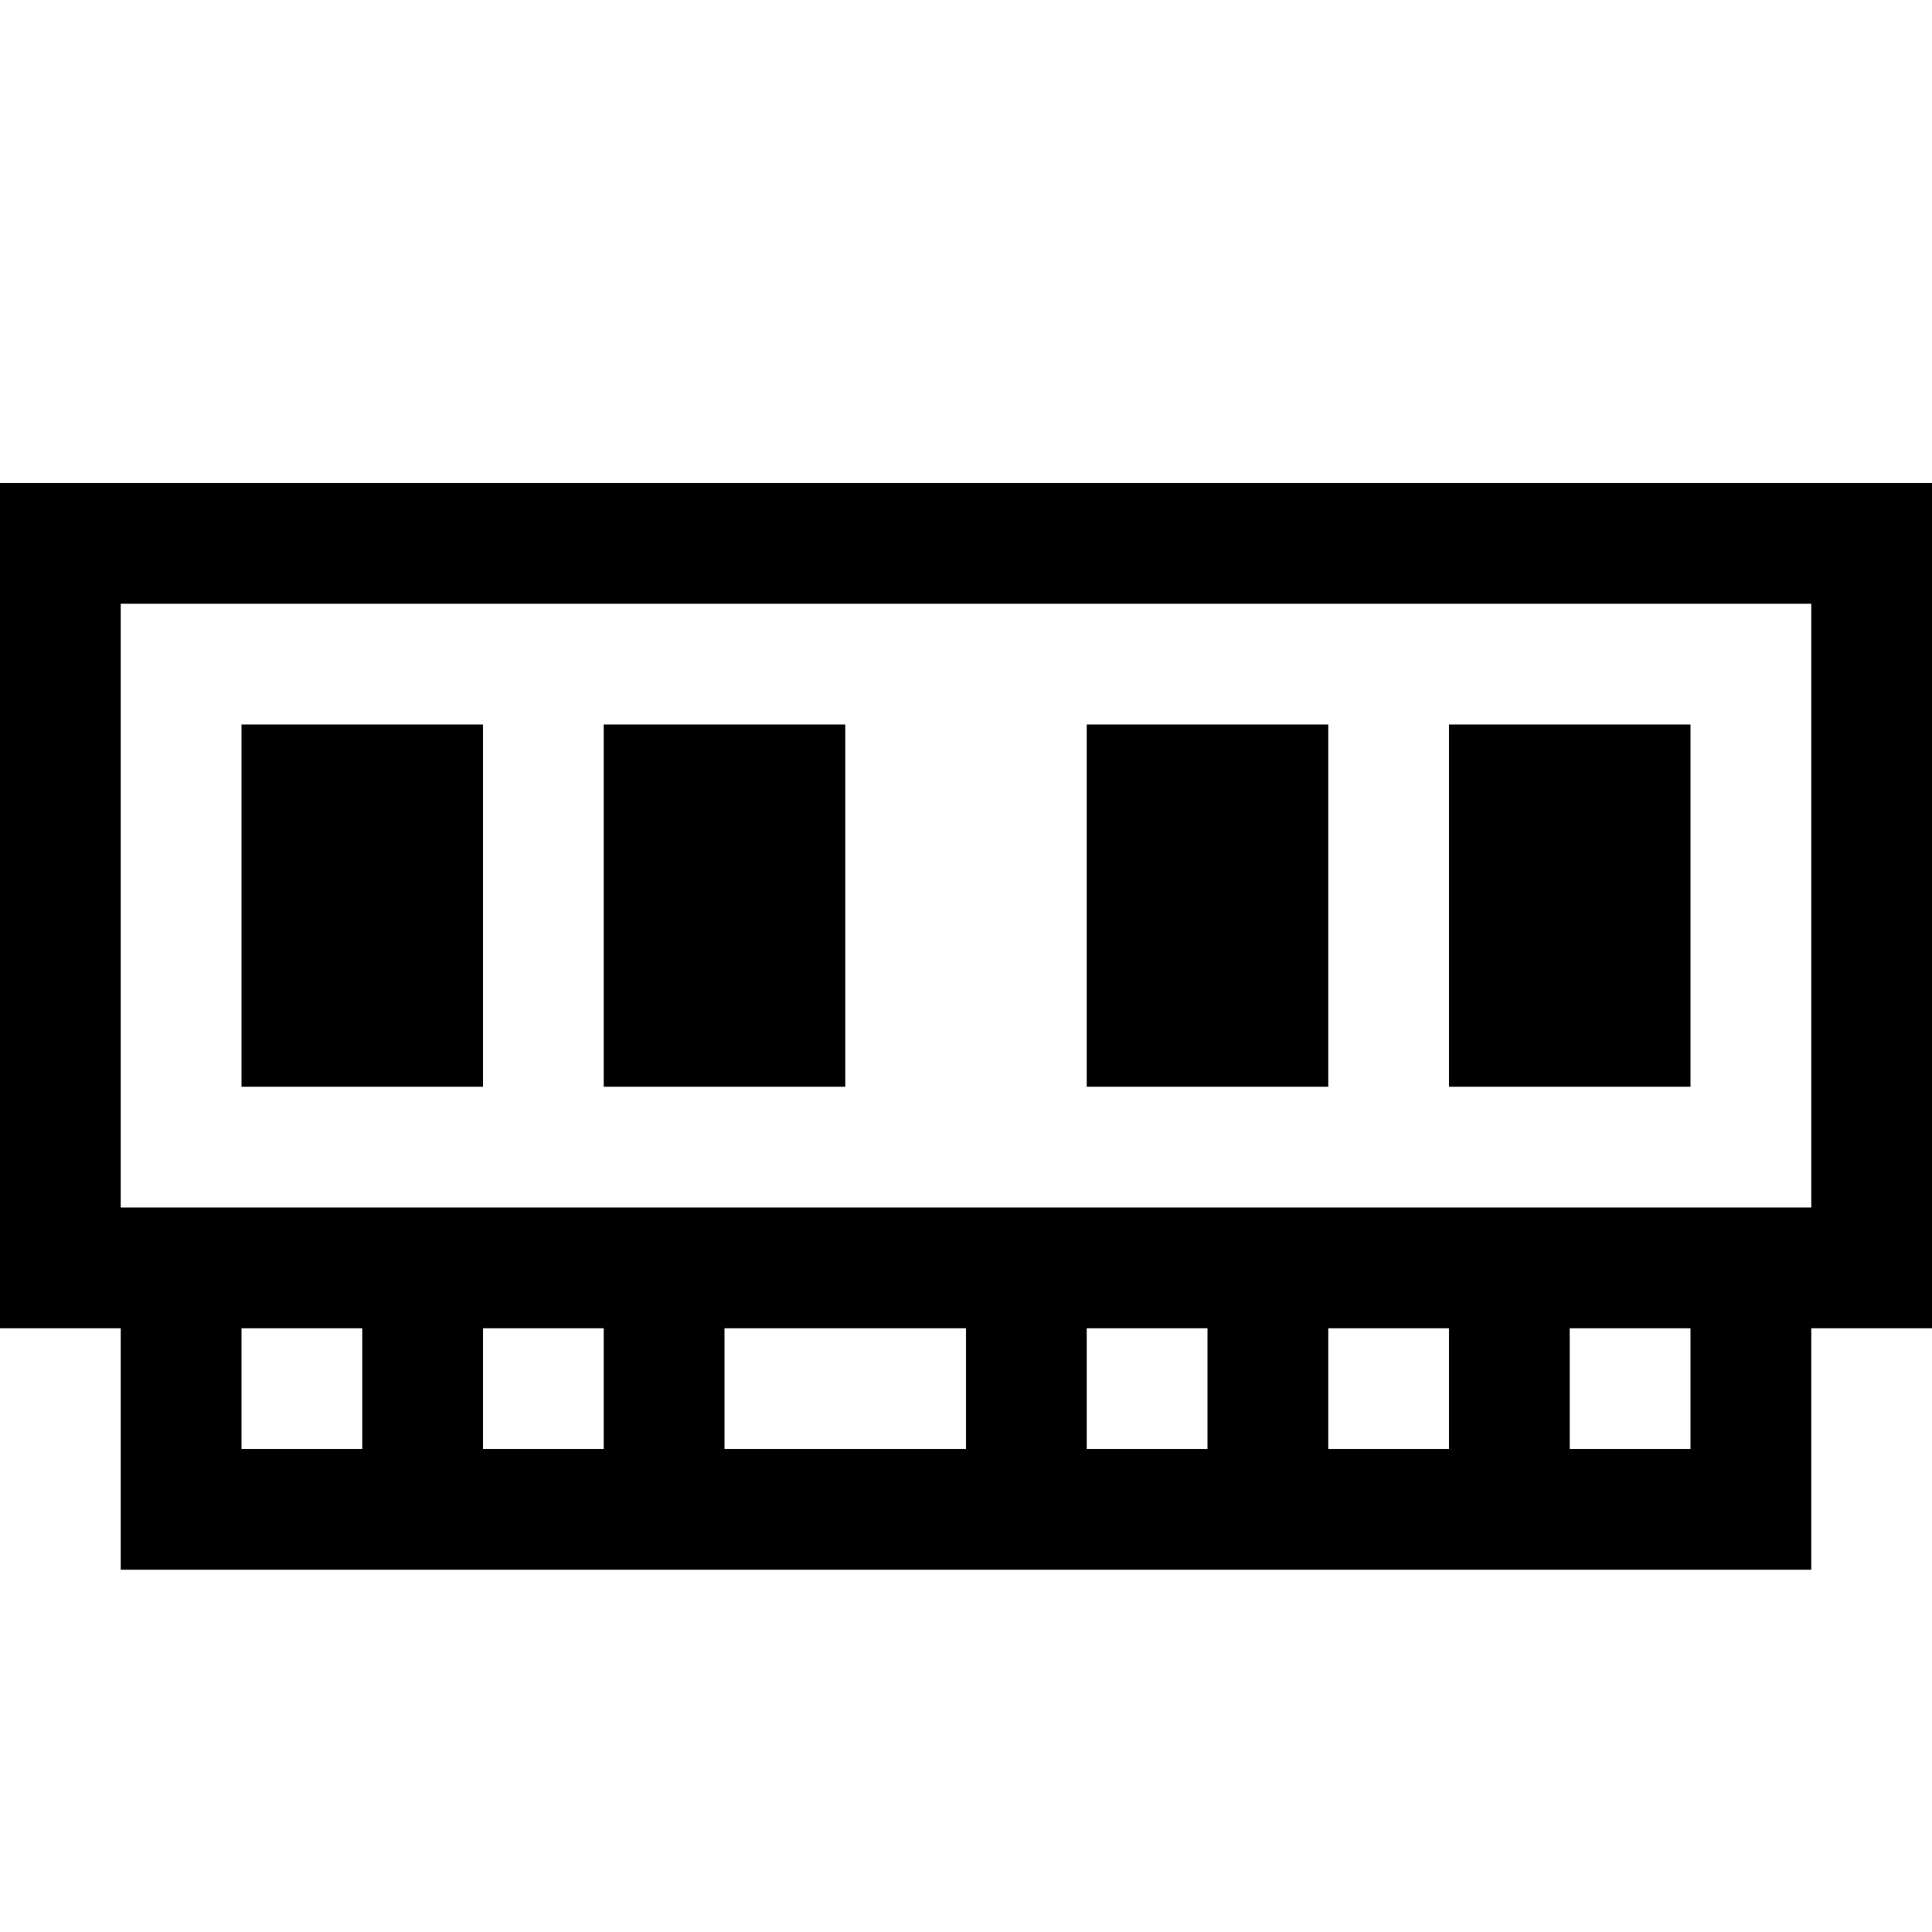 <?xml version="1.0" encoding="UTF-8" standalone="no"?>
<svg
   xmlns:dc="http://purl.org/dc/elements/1.1/"
   xmlns:cc="http://creativecommons.org/ns#"
   xmlns:rdf="http://www.w3.org/1999/02/22-rdf-syntax-ns#"
   xmlns:svg="http://www.w3.org/2000/svg"
   xmlns="http://www.w3.org/2000/svg"
   height="16"
   width="16"
   version="1.1"
   id="svg8">
  <defs
     id="defs12" />
  <path
     id="path820"
     d="m 0,4 v 7 h 1 v 2 h 5 2 7 v -2 h 1 V 4 Z m 1,1 h 14 v 5 H 1 Z m 1,6 h 1 v 1 H 2 Z m 2,0 h 1 v 1 H 4 Z m 2,0 h 2 v 1 H 6 Z m 3,0 h 1 v 1 H 9 Z m 2,0 h 1 v 1 h -1 z m 2,0 h 1 v 1 h -1 z"
     style="color:#000000;font-style:normal;font-variant:normal;font-weight:normal;font-stretch:normal;font-size:medium;line-height:normal;font-family:sans-serif;font-variant-ligatures:normal;font-variant-position:normal;font-variant-caps:normal;font-variant-numeric:normal;font-variant-alternates:normal;font-feature-settings:normal;text-indent:0;text-align:start;text-decoration:none;text-decoration-line:none;text-decoration-style:solid;text-decoration-color:#000000;letter-spacing:normal;word-spacing:normal;text-transform:none;writing-mode:lr-tb;direction:ltr;text-orientation:mixed;dominant-baseline:auto;baseline-shift:baseline;text-anchor:start;white-space:normal;shape-padding:0;clip-rule:nonzero;display:inline;overflow:visible;visibility:visible;opacity:1;isolation:auto;mix-blend-mode:normal;color-interpolation:sRGB;color-interpolation-filters:linearRGB;solid-color:#000000;solid-opacity:1;vector-effect:none;fill:#000000;fill-opacity:1;fill-rule:nonzero;stroke:none;stroke-width:1px;stroke-linecap:butt;stroke-linejoin:miter;stroke-miterlimit:4;stroke-dasharray:none;stroke-dashoffset:0;stroke-opacity:1;color-rendering:auto;image-rendering:auto;shape-rendering:auto;text-rendering:auto;enable-background:accumulate" />
  <rect
     y="6"
     x="2"
     height="3"
     width="2"
     id="rect826"
     style="fill:#000000;fill-opacity:1;stroke:none;stroke-width:1;stroke-miterlimit:4;stroke-dasharray:none;stroke-opacity:1" />
  <rect
     y="6"
     x="5"
     height="3"
     width="2"
     id="rect826-3"
     style="fill:#000000;fill-opacity:1;stroke:none;stroke-width:1;stroke-miterlimit:4;stroke-dasharray:none;stroke-opacity:1" />
  <rect
     y="6"
     x="9"
     height="3"
     width="2"
     id="rect826-6"
     style="fill:#000000;fill-opacity:1;stroke:none;stroke-width:1;stroke-miterlimit:4;stroke-dasharray:none;stroke-opacity:1" />
  <rect
     y="6"
     x="12"
     height="3"
     width="2"
     id="rect826-7"
     style="fill:#000000;fill-opacity:1;stroke:none;stroke-width:1;stroke-miterlimit:4;stroke-dasharray:none;stroke-opacity:1" />
</svg>
